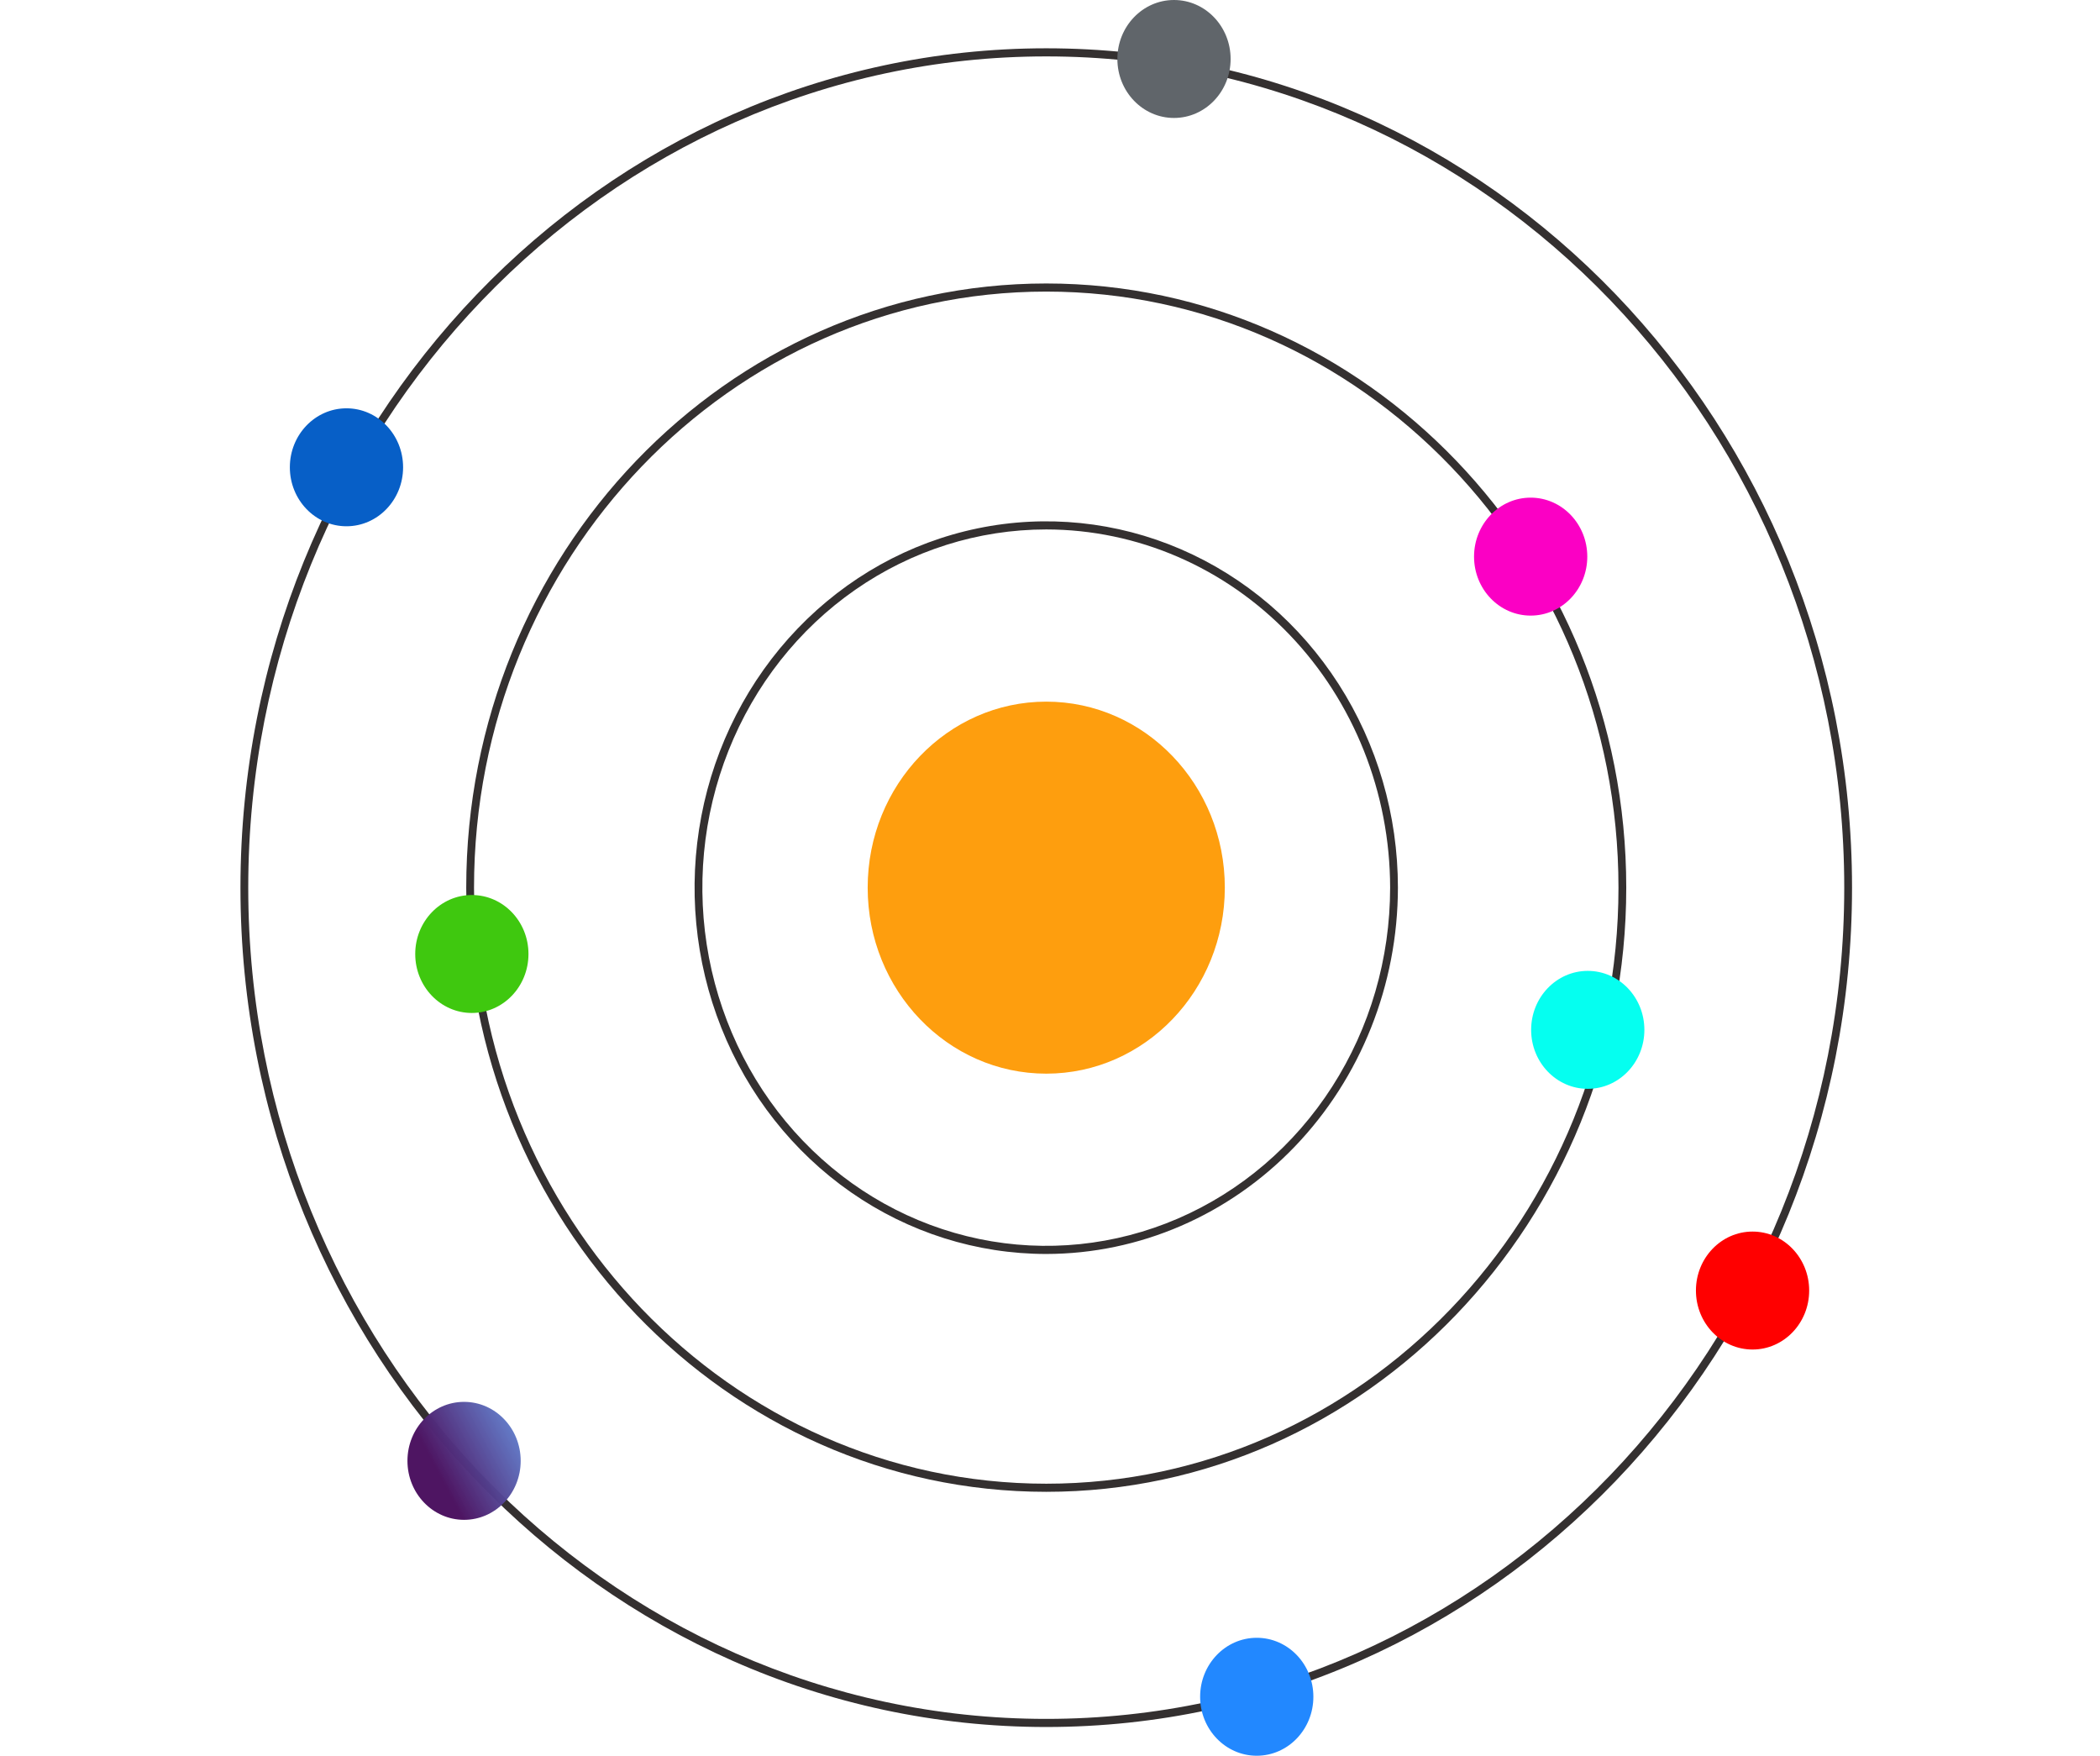 <svg width="262" height="219" viewBox="0 0 262 219" fill="none" xmlns="http://www.w3.org/2000/svg">
<g id="undraw_data_extraction_ih3n 1" style="mix-blend-mode:multiply">
<g id="circles">
<path id="Vector" d="M130.532 215.415C75.098 215.415 30 168.448 30 110.719C30 52.99 75.098 6.024 130.532 6.024C185.965 6.024 231.063 52.99 231.063 110.719C231.063 168.448 185.965 215.415 130.532 215.415ZM130.532 7.036C75.634 7.036 30.971 53.548 30.971 110.719C30.971 167.891 75.634 214.403 130.532 214.403C185.429 214.403 230.092 167.891 230.092 110.719C230.092 53.548 185.429 7.036 130.532 7.036Z" fill="#343030"/>
<path id="Vector_2" d="M130.532 186.08C90.63 186.08 58.168 152.273 58.168 110.719C58.168 69.165 90.63 35.359 130.532 35.359C170.433 35.359 202.895 69.165 202.895 110.719C202.895 152.273 170.433 186.08 130.532 186.08ZM130.532 36.37C91.166 36.37 59.14 69.723 59.14 110.719C59.14 151.715 91.166 185.068 130.532 185.068C169.897 185.068 201.924 151.715 201.924 110.719C201.924 69.723 169.897 36.37 130.532 36.37Z" fill="#343030"/>
<path id="Vector_3" d="M130.532 156.412C121.854 156.412 113.371 153.732 106.156 148.711C98.941 143.69 93.317 136.554 89.996 128.205C86.675 119.856 85.807 110.669 87.5 101.805C89.192 92.942 93.371 84.8 99.507 78.41C105.643 72.02 113.461 67.668 121.972 65.905C130.483 64.142 139.305 65.047 147.322 68.505C155.339 71.963 162.192 77.82 167.013 85.334C171.834 92.848 174.407 101.682 174.407 110.719C174.394 122.833 169.767 134.448 161.542 143.014C153.316 151.58 142.164 156.398 130.532 156.412ZM130.532 66.039C122.046 66.039 113.751 68.659 106.696 73.569C99.64 78.478 94.141 85.457 90.894 93.621C87.646 101.785 86.797 110.769 88.452 119.436C90.108 128.104 94.194 136.065 100.194 142.314C106.194 148.562 113.839 152.818 122.162 154.542C130.484 156.266 139.111 155.381 146.951 151.999C154.79 148.617 161.491 142.89 166.205 135.543C170.92 128.195 173.436 119.556 173.436 110.719C173.423 98.873 168.899 87.516 160.855 79.14C152.812 70.764 141.907 66.052 130.532 66.039Z" fill="#343030"/>
</g>
<g id="Blue-Bubbles">
<path id="Vector_4" d="M146.47 14.713C150.372 14.713 153.534 11.419 153.534 7.357C153.534 3.294 150.372 0 146.47 0C142.569 0 139.406 3.294 139.406 7.357C139.406 11.419 142.569 14.713 146.47 14.713Z" fill="#60656A"/>
<path id="Vector_5" d="M198.092 135.814C201.993 135.814 205.156 132.52 205.156 128.457C205.156 124.394 201.993 121.101 198.092 121.101C194.191 121.101 191.028 124.394 191.028 128.457C191.028 132.52 194.191 135.814 198.092 135.814Z" fill="#05FFF0"/>
<path id="Vector_6" d="M43.227 65.643C47.128 65.643 50.291 62.35 50.291 58.287C50.291 54.224 47.128 50.93 43.227 50.93C39.325 50.93 36.162 54.224 36.162 58.287C36.162 62.35 39.325 65.643 43.227 65.643Z" fill="#075FC7"/>
<path id="Vector_7" d="M156.795 219C160.696 219 163.859 215.706 163.859 211.643C163.859 207.58 160.696 204.287 156.795 204.287C152.893 204.287 149.73 207.58 149.73 211.643C149.73 215.706 152.893 219 156.795 219Z" fill="#2288FF"/>
<path id="Vector_8" d="M57.898 189.574C61.799 189.574 64.962 186.28 64.962 182.217C64.962 178.154 61.799 174.86 57.898 174.86C53.997 174.86 50.834 178.154 50.834 182.217C50.834 186.28 53.997 189.574 57.898 189.574Z" fill="url(#paint0_linear)"/>
</g>
<g id="Black-Bubbles">
<path id="Vector_9" d="M130.532 133.921C142.836 133.921 152.811 123.533 152.811 110.719C152.811 97.906 142.836 87.518 130.532 87.518C118.227 87.518 108.253 97.906 108.253 110.719C108.253 123.533 118.227 133.921 130.532 133.921Z" fill="#FE9E0E"/>
<path id="Vector_10" d="M58.869 126.352C62.771 126.352 65.933 123.058 65.933 118.995C65.933 114.932 62.771 111.639 58.869 111.639C54.968 111.639 51.805 114.932 51.805 118.995C51.805 123.058 54.968 126.352 58.869 126.352Z" fill="#3FC80F"/>
<path id="Vector_11" d="M218.652 168.331C222.553 168.331 225.716 165.037 225.716 160.975C225.716 156.912 222.553 153.618 218.652 153.618C214.75 153.618 211.588 156.912 211.588 160.975C211.588 165.037 214.75 168.331 218.652 168.331Z" fill="#FF0000"/>
<path id="Vector_12" d="M190.969 76.786C194.87 76.786 198.033 73.493 198.033 69.43C198.033 65.367 194.87 62.073 190.969 62.073C187.068 62.073 183.905 65.367 183.905 69.43C183.905 73.493 187.068 76.786 190.969 76.786Z" fill="#FB00C4"/>
</g>
</g>
<defs>
<linearGradient id="paint0_linear" x1="73" y1="182" x2="58" y2="190" gradientUnits="userSpaceOnUse">
<stop stop-color="#5FA7FB" stop-opacity="0.9"/>
<stop offset="1" stop-color="#4E1562"/>
</linearGradient>
</defs>
</svg>
